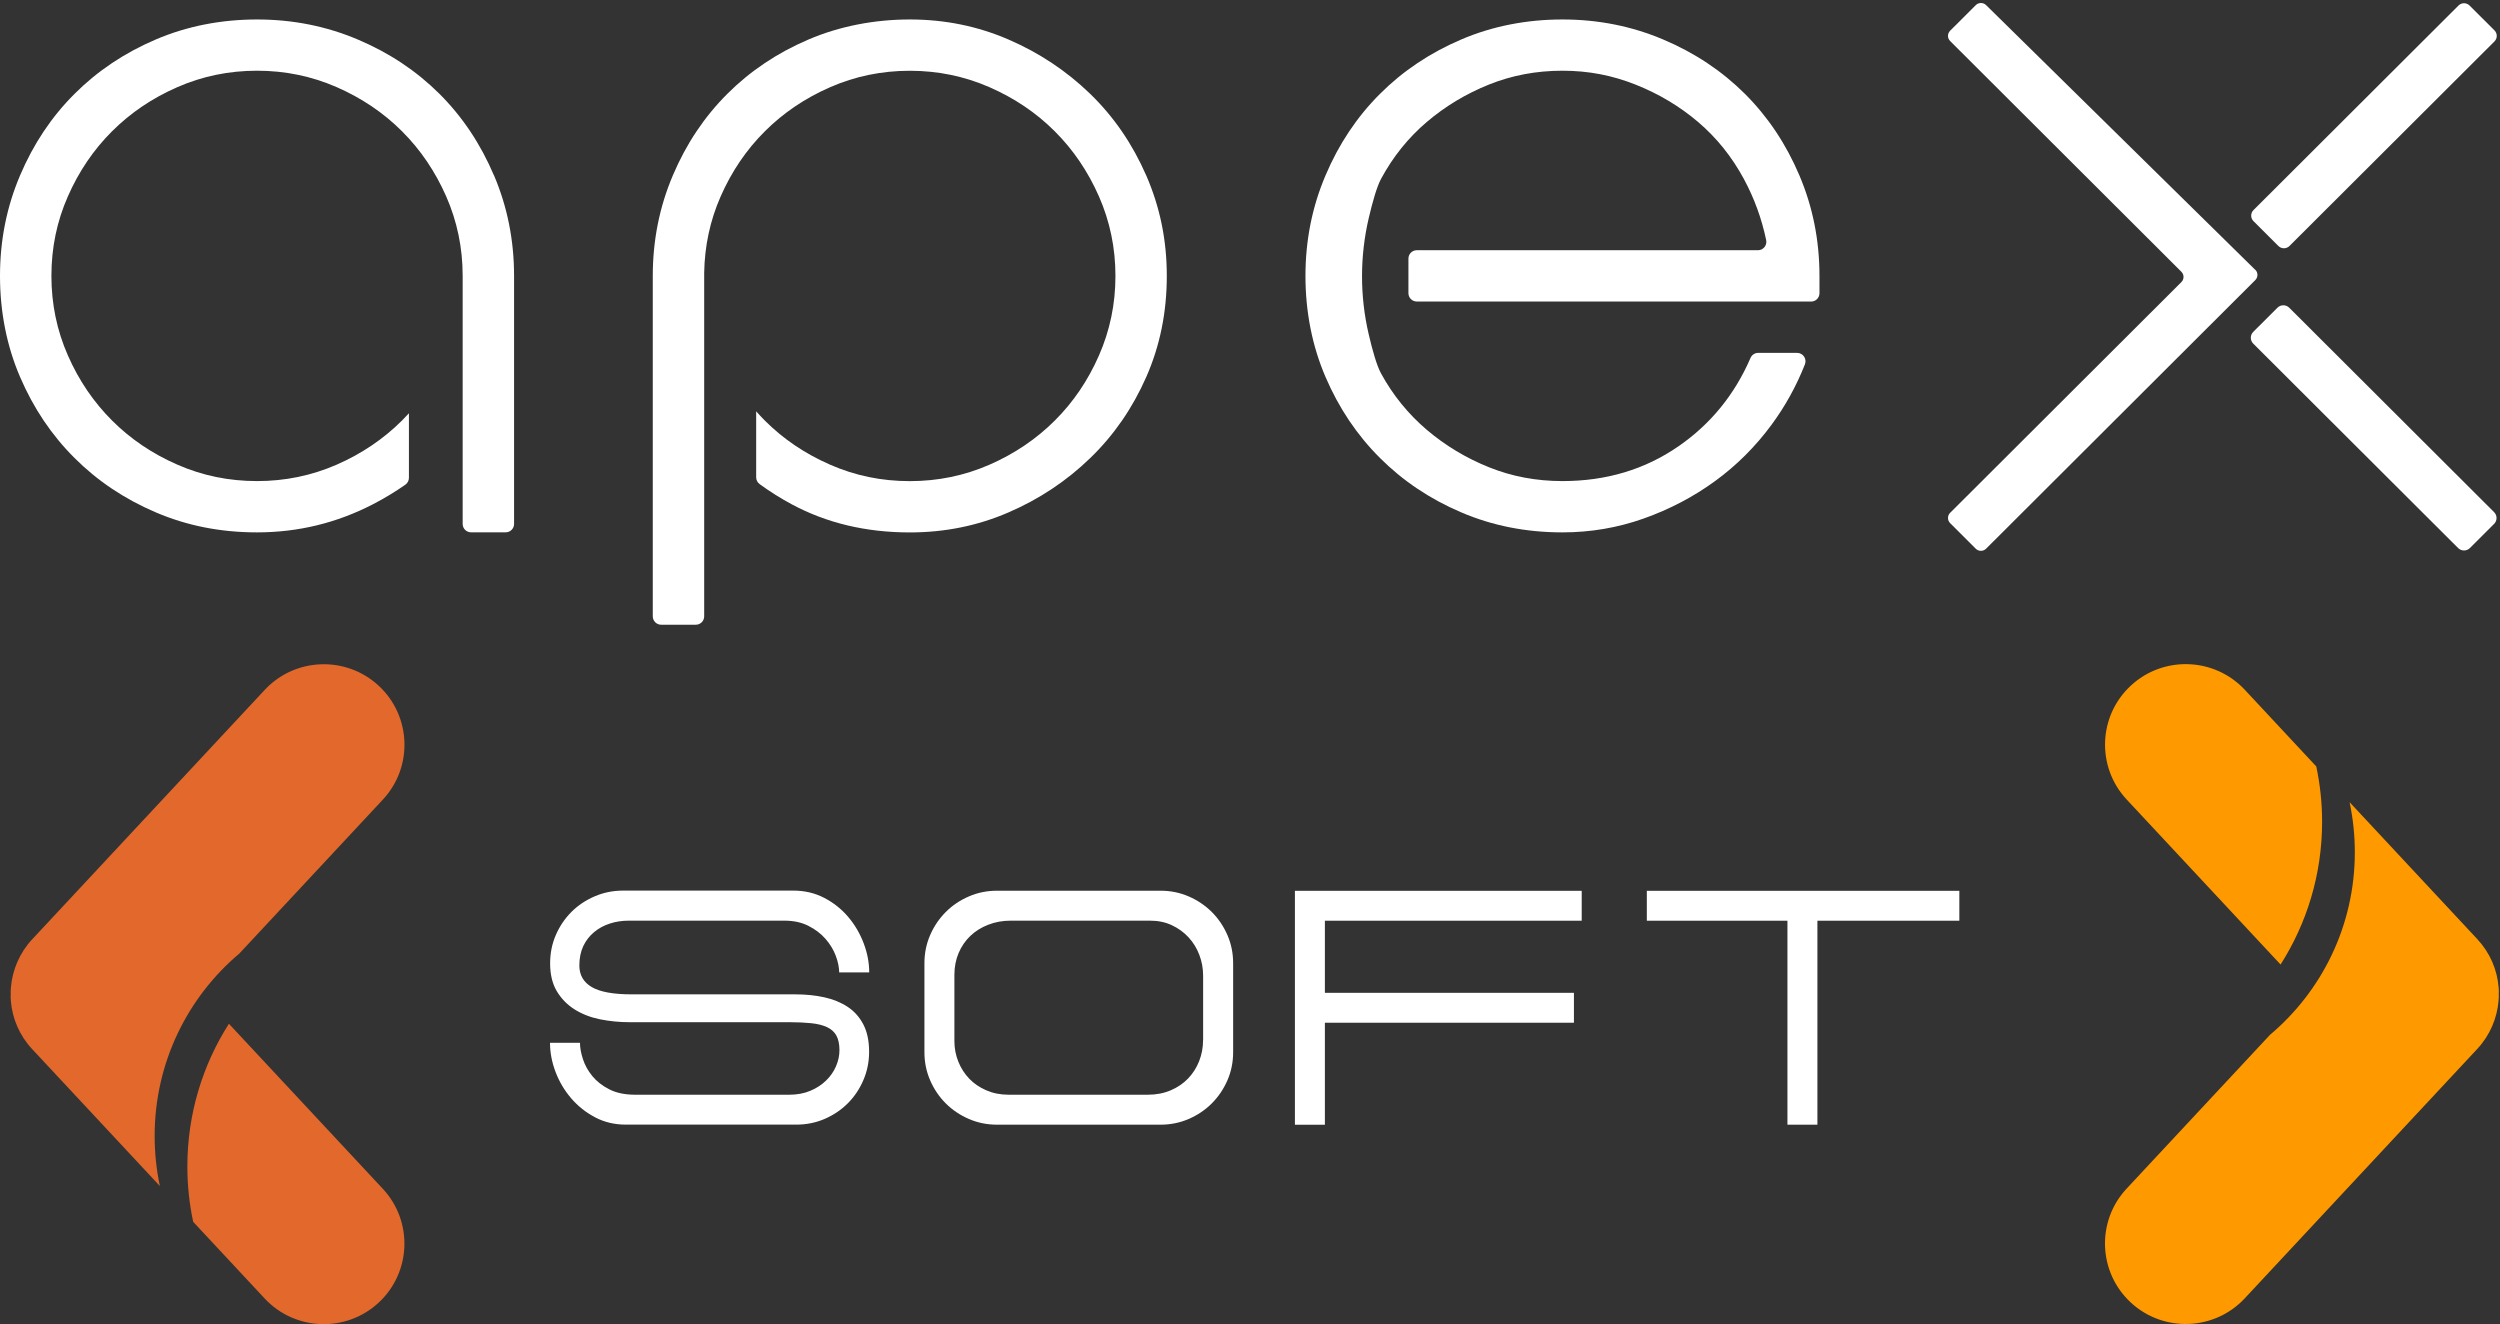 <?xml version="1.0" encoding="UTF-8"?> <svg xmlns="http://www.w3.org/2000/svg" width="472" height="250" viewBox="0 0 472 250" fill="none"><rect x="0" y="0" width="472" height="250" fill="#333333" stroke="none"/> <path d="M158.439 183.635C158.439 182.658 158.219 181.59 157.79 180.443C157.36 179.296 156.71 178.239 155.85 177.252C154.991 176.264 153.911 175.456 152.622 174.798C151.332 174.14 149.823 173.821 148.104 173.821H118.727C117.458 173.821 116.258 174 115.129 174.369C113.999 174.738 113.01 175.277 112.15 175.995C111.29 176.713 110.611 177.591 110.121 178.628C109.631 179.675 109.381 180.892 109.381 182.279C109.381 184.084 110.161 185.44 111.72 186.358C113.28 187.275 115.798 187.734 119.277 187.734H150.133C152.102 187.734 153.921 187.914 155.601 188.283C157.28 188.652 158.749 189.25 160.029 190.088C161.298 190.926 162.288 192.043 163.007 193.429C163.727 194.816 164.087 196.541 164.087 198.586C164.087 200.471 163.727 202.246 163.007 203.922C162.288 205.597 161.308 207.064 160.059 208.31C158.809 209.557 157.35 210.534 155.691 211.253C154.031 211.971 152.242 212.33 150.313 212.33H118.167C116.038 212.33 114.099 211.871 112.36 210.953C110.621 210.036 109.111 208.839 107.842 207.363C106.573 205.887 105.593 204.231 104.893 202.396C104.194 200.561 103.844 198.715 103.844 196.88H109.501C109.501 197.778 109.681 198.805 110.051 199.942C110.421 201.089 111.011 202.156 111.83 203.164C112.65 204.161 113.729 205.009 115.059 205.677C116.388 206.355 118.017 206.685 119.947 206.685H149.014C150.493 206.685 151.812 206.435 152.982 205.947C154.151 205.458 155.141 204.809 155.96 204.012C156.78 203.214 157.41 202.316 157.84 201.309C158.269 200.311 158.489 199.294 158.489 198.277C158.489 197.13 158.289 196.212 157.909 195.514C157.52 194.816 156.93 194.287 156.13 193.918C155.331 193.549 154.341 193.3 153.152 193.18C151.962 193.06 150.593 192.99 149.033 192.99H118.797C116.908 192.99 115.069 192.801 113.27 192.442C111.47 192.073 109.871 191.454 108.472 190.567C107.082 189.689 105.963 188.542 105.123 187.136C104.284 185.729 103.864 183.974 103.864 181.89C103.864 179.965 104.224 178.179 104.943 176.524C105.663 174.868 106.642 173.422 107.892 172.165C109.141 170.918 110.611 169.941 112.29 169.223C113.969 168.505 115.748 168.146 117.638 168.146H149.783C151.912 168.146 153.861 168.604 155.621 169.522C157.38 170.44 158.889 171.636 160.139 173.113C161.388 174.579 162.358 176.244 163.057 178.08C163.757 179.915 164.107 181.76 164.107 183.595H158.449L158.439 183.635Z" fill="white"></path> <path d="M219.102 212.34H188.246C186.357 212.34 184.588 211.981 182.928 211.263C181.269 210.545 179.81 209.567 178.56 208.32C177.311 207.074 176.331 205.617 175.612 203.962C174.892 202.306 174.532 200.541 174.532 198.656V181.85C174.532 179.975 174.892 178.199 175.612 176.544C176.331 174.888 177.311 173.442 178.56 172.185C179.81 170.928 181.269 169.961 182.928 169.243C184.588 168.525 186.357 168.166 188.246 168.166H219.102C220.991 168.166 222.761 168.525 224.42 169.243C226.079 169.961 227.529 170.938 228.788 172.185C230.037 173.432 231.017 174.888 231.737 176.544C232.456 178.199 232.816 179.965 232.816 181.85V198.656C232.816 200.541 232.456 202.306 231.737 203.962C231.017 205.617 230.037 207.064 228.788 208.32C227.538 209.567 226.089 210.545 224.42 211.263C222.761 211.981 220.991 212.34 219.102 212.34ZM227.149 196.392V184.184C227.149 182.837 226.909 181.54 226.439 180.294C225.969 179.047 225.29 177.94 224.41 176.982C223.53 176.025 222.471 175.257 221.241 174.678C220.012 174.1 218.642 173.821 217.123 173.821H190.815C189.296 173.821 187.886 174.08 186.577 174.589C185.267 175.097 184.138 175.806 183.198 176.703C182.259 177.601 181.519 178.678 180.989 179.925C180.46 181.171 180.19 182.548 180.19 184.064V196.571C180.19 197.918 180.44 199.204 180.929 200.431C181.419 201.658 182.109 202.725 182.988 203.653C183.868 204.57 184.948 205.308 186.217 205.857C187.486 206.405 188.896 206.685 190.455 206.685H216.693C218.293 206.685 219.732 206.405 221.021 205.857C222.311 205.308 223.41 204.56 224.31 203.623C225.21 202.685 225.909 201.588 226.399 200.341C226.889 199.095 227.139 197.778 227.139 196.382L227.149 196.392Z" fill="white"></path> <path d="M244.48 168.186H298.626V173.831H250.138V187.445H297.157V193.09H250.138V212.35H244.48V168.196V168.186Z" fill="white"></path> <path d="M369.924 168.186V173.831H343.126V212.34H337.469V173.831H310.921V168.186H369.924Z" fill="white"></path> <path d="M430.567 182.109C435.524 174.339 438.413 165.084 438.413 155.16C438.413 151.579 438.033 148.078 437.314 144.707L423.82 130.235C418.092 124.091 408.447 123.742 402.289 129.457C396.132 135.172 395.782 144.797 401.51 150.941L430.567 182.099V182.109Z" fill="#FF9900"></path> <path d="M471.778 187.276C471.778 187.196 471.778 187.126 471.778 187.046C471.778 186.847 471.758 186.647 471.738 186.448C471.738 186.428 471.738 186.418 471.738 186.398C471.468 183.117 470.139 179.905 467.71 177.302L443.601 151.449C444.251 154.501 444.591 157.663 444.591 160.905C444.591 174.748 438.363 187.126 428.588 195.364L401.5 224.418C395.772 230.562 396.122 240.187 402.279 245.902C408.437 251.617 418.082 251.268 423.81 245.124L467.7 198.047C470.119 195.454 471.448 192.233 471.728 188.951C471.728 188.931 471.728 188.921 471.728 188.901C471.748 188.702 471.758 188.502 471.768 188.303C471.768 188.223 471.768 188.153 471.768 188.074C471.768 187.934 471.768 187.794 471.768 187.665C471.768 187.525 471.768 187.395 471.768 187.256L471.778 187.276Z" fill="#FF9900"></path> <path d="M43.221 193.28C38.263 201.049 35.374 210.305 35.374 220.229C35.374 223.81 35.754 227.311 36.474 230.682L49.968 245.154C55.695 251.298 65.341 251.647 71.498 245.932C77.655 240.217 78.005 230.592 72.278 224.448L43.221 193.29V193.28Z" fill="#E2692B"></path> <path d="M2.009 188.103C2.009 188.183 2.009 188.253 2.009 188.333C2.009 188.532 2.029 188.732 2.049 188.931C2.049 188.951 2.049 188.961 2.049 188.981C2.319 192.262 3.648 195.474 6.077 198.077L30.186 223.929C29.537 220.877 29.197 217.716 29.197 214.474C29.197 200.631 35.424 188.253 45.199 180.015L72.287 150.961C78.015 144.817 77.665 135.192 71.508 129.477C65.35 123.762 55.705 124.111 49.977 130.255L6.087 177.332C3.668 179.925 2.339 183.146 2.059 186.428C2.059 186.448 2.059 186.458 2.059 186.478C2.039 186.677 2.029 186.877 2.019 187.076C2.019 187.156 2.019 187.226 2.019 187.305C2.019 187.445 2.019 187.585 2.019 187.714C2.019 187.854 2.019 187.984 2.019 188.123L2.009 188.103Z" fill="#E2692B"></path> <path d="M216.402 33.119C213.814 27.185 210.295 22.048 205.827 17.72C201.369 13.401 196.221 9.97 190.394 7.457C184.567 4.933 178.359 3.676 171.762 3.676C165.165 3.676 158.528 4.933 152.651 7.457C146.764 9.97 141.646 13.391 137.318 17.72C132.98 22.048 129.551 27.175 127.032 33.119C124.504 39.054 123.244 45.387 123.244 52.1V116.371C123.244 117.239 123.954 117.947 124.823 117.947H131.371C132.24 117.947 132.95 117.239 132.95 116.371V51.541C133.03 46.454 134.059 41.637 136.058 37.089C138.127 32.381 140.906 28.272 144.405 24.791C147.893 21.31 152.001 18.527 156.729 16.463C161.447 14.398 166.465 13.361 171.772 13.361C177.08 13.361 182.088 14.398 186.816 16.463C191.534 18.527 195.652 21.3 199.14 24.791C202.629 28.272 205.417 32.381 207.486 37.089C209.555 41.806 210.595 46.803 210.595 52.1C210.595 57.396 209.555 62.393 207.486 67.11C205.417 71.828 202.639 75.927 199.14 79.408C195.652 82.889 191.534 85.672 186.816 87.736C182.088 89.801 177.08 90.838 171.772 90.838C166.465 90.838 161.457 89.811 156.729 87.736C152.001 85.672 147.893 82.899 144.405 79.408C143.835 78.84 143.295 78.251 142.765 77.653V90.11C142.765 90.619 143.005 91.097 143.415 91.397C145.314 92.783 147.323 94.05 149.452 95.197C156.049 98.747 163.496 100.523 171.772 100.523C178.369 100.523 184.587 99.266 190.404 96.743C196.231 94.229 201.369 90.808 205.837 86.48C210.305 82.161 213.824 77.054 216.412 71.18C219.001 65.305 220.291 58.952 220.291 52.109C220.291 45.267 218.991 39.074 216.412 33.129L216.402 33.119Z" fill="white"></path> <path d="M93.258 33.119C90.739 27.185 87.311 22.048 82.973 17.72C78.635 13.401 73.497 9.97 67.54 7.457C61.592 4.933 55.245 3.676 48.518 3.676C41.791 3.676 35.284 4.933 29.407 7.457C23.519 9.97 18.402 13.391 14.074 17.72C9.736 22.048 6.307 27.175 3.788 33.119C1.259 39.054 0 45.387 0 52.1C0 58.812 1.259 65.305 3.788 71.17C6.307 77.044 9.736 82.151 14.074 86.469C18.402 90.798 23.519 94.219 29.407 96.733C35.294 99.256 41.661 100.513 48.518 100.513C56.285 100.513 63.592 98.737 70.448 95.187C72.597 94.07 74.627 92.843 76.536 91.506C76.956 91.207 77.205 90.728 77.205 90.21V78.022C76.776 78.49 76.346 78.949 75.896 79.398C72.407 82.879 68.289 85.662 63.572 87.726C58.844 89.791 53.836 90.828 48.528 90.828C43.221 90.828 38.213 89.801 33.485 87.726C28.757 85.662 24.649 82.889 21.16 79.398C17.672 75.917 14.883 71.818 12.814 67.1C10.745 62.393 9.706 57.386 9.706 52.09C9.706 46.793 10.735 41.797 12.814 37.079C14.883 32.371 17.662 28.262 21.16 24.781C24.649 21.3 28.757 18.517 33.485 16.453C38.203 14.388 43.221 13.351 48.528 13.351C53.836 13.351 58.844 14.388 63.572 16.453C68.289 18.517 72.407 21.29 75.896 24.781C79.384 28.262 82.173 32.371 84.242 37.079C86.311 41.797 87.351 46.793 87.351 52.09V98.927C87.351 99.795 88.061 100.503 88.93 100.503H95.477C96.347 100.503 97.056 99.795 97.056 98.927V52.09C97.056 45.377 95.797 39.054 93.268 33.109L93.258 33.119Z" fill="white"></path> <path d="M341.937 56.937C342.806 56.937 343.516 56.229 343.516 55.361V52.1C343.516 45.387 342.257 39.064 339.728 33.119C337.209 27.185 333.781 22.048 329.442 17.72C325.104 13.401 319.967 9.97 314.009 7.457C308.062 4.933 301.715 3.676 294.988 3.676C288.261 3.676 281.754 4.933 275.877 7.457C269.989 9.97 264.871 13.391 260.543 17.72C256.205 22.048 252.777 27.175 250.258 33.119C247.729 39.054 246.47 45.387 246.47 52.1C246.47 58.812 247.729 65.305 250.258 71.17C252.777 77.044 256.205 82.151 260.543 86.469C264.871 90.798 269.989 94.219 275.877 96.733C281.764 99.256 288.131 100.513 294.988 100.513C300.296 100.513 305.403 99.645 310.321 97.9C315.239 96.154 319.727 93.8 323.805 90.828C327.883 87.856 331.442 84.305 334.48 80.176C337.069 76.665 339.158 72.865 340.767 68.796C341.177 67.758 340.418 66.621 339.298 66.621H331.941C331.312 66.621 330.742 67.001 330.492 67.589C327.503 74.501 322.975 80.056 316.918 84.245C310.581 88.634 303.264 90.828 294.988 90.828C290.07 90.828 285.442 89.96 281.114 88.215C276.776 86.469 272.868 84.116 269.369 81.144C265.881 78.171 262.992 74.63 260.733 70.491C259.934 69.025 259.114 66.143 258.404 63.081C256.725 55.87 256.735 48.359 258.424 41.148C259.134 38.116 259.944 35.254 260.733 33.788C262.992 29.588 265.881 26.008 269.369 23.036C272.858 20.064 276.776 17.71 281.114 15.964C285.452 14.219 290.07 13.351 294.988 13.351C299.906 13.351 304.364 14.219 308.772 15.964C313.17 17.71 317.118 20.064 320.606 23.036C324.095 26.008 326.974 29.588 329.243 33.788C331.202 37.418 332.601 41.258 333.451 45.317C333.661 46.305 332.921 47.242 331.911 47.242H267.49C266.621 47.242 265.911 47.95 265.911 48.818V55.351C265.911 56.219 266.621 56.927 267.49 56.927H341.937V56.937Z" fill="white"></path> <path d="M429.985 58.096L425.412 62.659C424.8 63.271 424.8 64.262 425.412 64.874L464.095 103.473C464.708 104.084 465.701 104.084 466.314 103.473L470.887 98.91C471.5 98.298 471.5 97.307 470.887 96.695L432.205 58.096C431.592 57.485 430.598 57.485 429.985 58.096Z" fill="white"></path> <path d="M464.162 1.044L425.458 39.664C424.88 40.24 424.88 41.175 425.458 41.751L430.158 46.441C430.736 47.018 431.673 47.018 432.25 46.441L470.954 7.821C471.532 7.245 471.532 6.31 470.954 5.734L466.254 1.044C465.676 0.467 464.74 0.467 464.162 1.044Z" fill="white"></path> <path d="M425.789 50.943L374.972 0.964C374.432 0.435 373.563 0.435 373.033 0.964L368.185 5.801C367.645 6.34 367.645 7.207 368.185 7.746L411.846 51.312C412.385 51.85 412.385 52.718 411.846 53.257L368.185 96.823C367.645 97.361 367.645 98.229 368.185 98.767L373.023 103.595C373.563 104.133 374.432 104.133 374.972 103.595L425.799 52.878C426.339 52.339 426.339 51.461 425.799 50.923L425.789 50.943Z" fill="white"></path> </svg> 